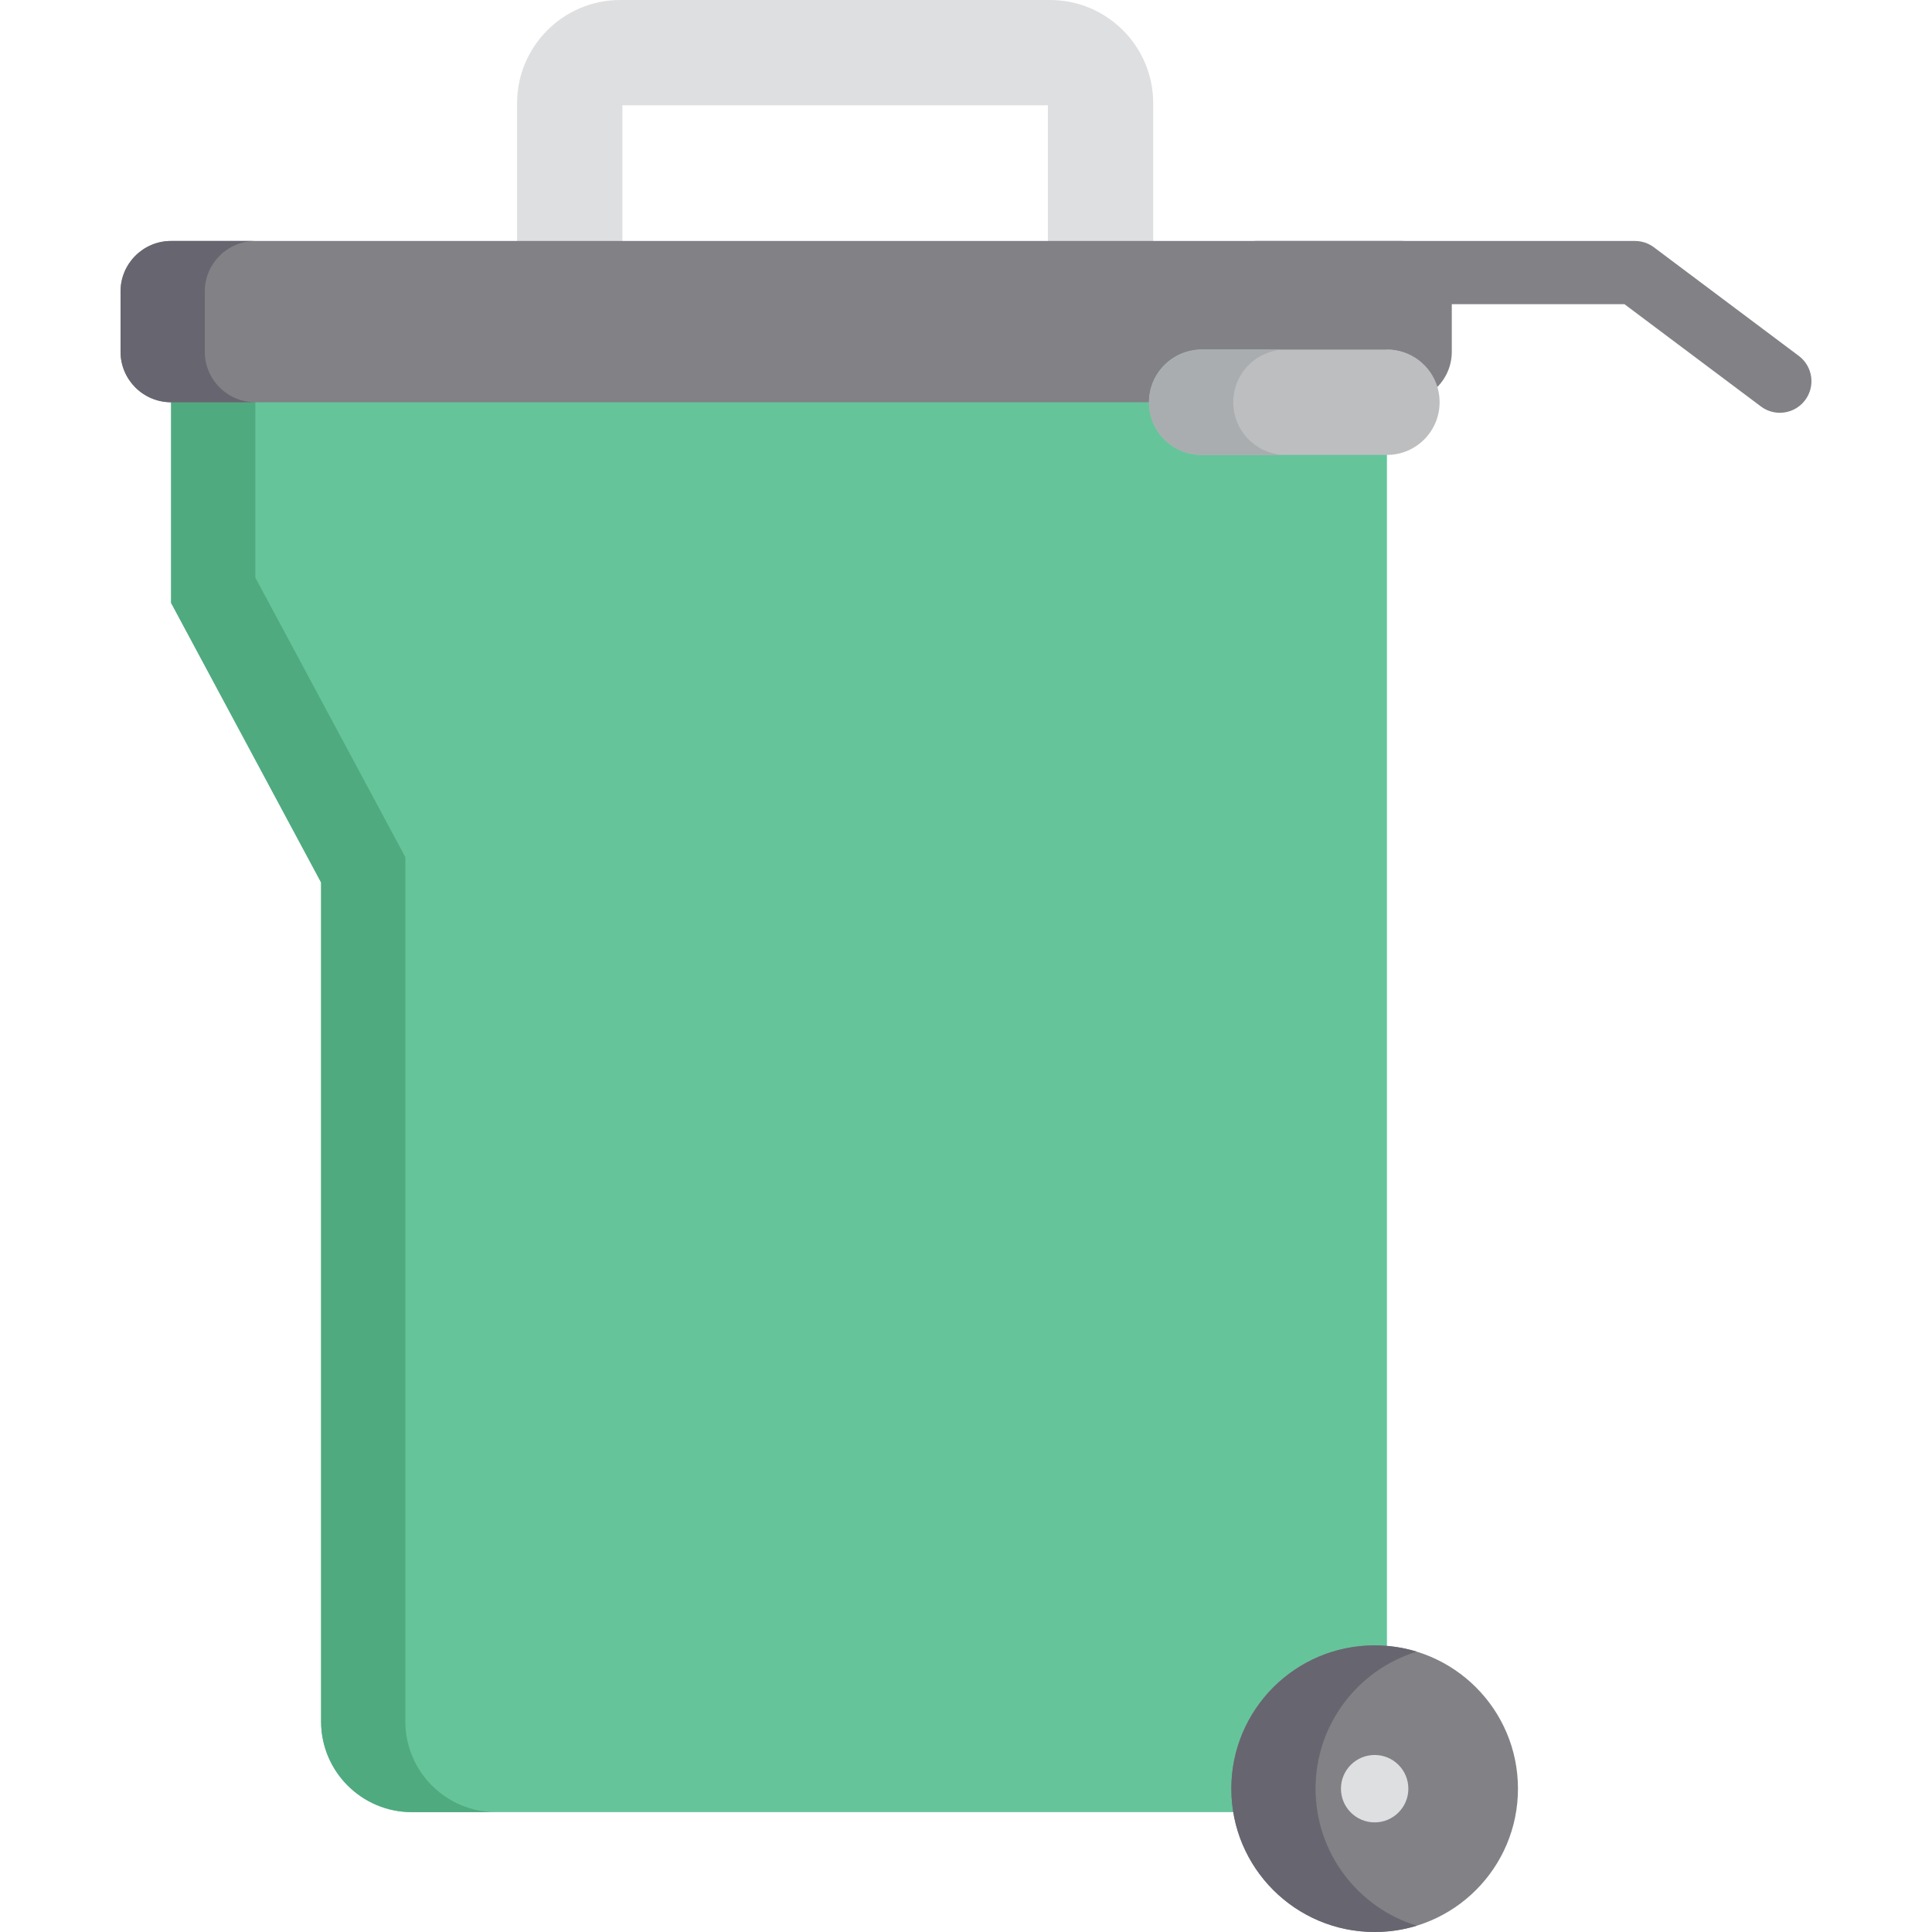 <?xml version="1.0" encoding="iso-8859-1"?>
<!-- Generator: Adobe Illustrator 19.0.0, SVG Export Plug-In . SVG Version: 6.00 Build 0)  -->
<svg version="1.1" id="Layer_1" xmlns="http://www.w3.org/2000/svg" xmlns:xlink="http://www.w3.org/1999/xlink" x="0px" y="0px"
	 viewBox="0 0 512.002 512.002" style="enable-background:new 0 0 512.002 512.002;" xml:space="preserve">
<path style="fill:#66C49A;" d="M45.343,92.645v67.133l39.751,74.081v222.349c0,13.247,10.776,24.024,24.024,24.024h258.437V92.645
	H45.343z"/>
<path style="fill:#50AA7F;" d="M107.424,456.208V227.16l-39.751-74.081V92.645H45.344v67.133l39.751,74.081v222.349
	c0,13.247,10.776,24.024,24.024,24.024h22.329C118.2,480.232,107.424,469.454,107.424,456.208z"/>
<path style="fill:#DEDFE0;" d="M278.261,0h-10.048h-29.028h-74.802c-15.083,0-27.353,12.27-27.353,27.353v38.74h27.911V27.911
	h112.761v38.181h27.911v-38.74C305.614,12.27,293.345,0,278.261,0z"/>
<circle style="fill:#828186;" cx="364.298" cy="474.021" r="37.981"/>
<path style="fill:#676570;" d="M348.641,474.019c0-17.092,11.289-31.542,26.817-36.31c-3.53-1.084-7.279-1.67-11.164-1.67
	c-20.975,0-37.981,17.004-37.981,37.982c0,20.977,17.006,37.981,37.981,37.981c3.885,0,7.634-0.586,11.164-1.67
	C359.932,505.56,348.641,491.11,348.641,474.019z"/>
<path style="fill:#BDBEC0;" d="M367.556,120.556h-49.101c-7.706,0-13.956-6.248-13.956-13.956c0-7.706,6.25-13.956,13.956-13.956
	h49.101c7.706,0,13.956,6.25,13.956,13.956C381.512,114.31,375.262,120.556,367.556,120.556z"/>
<path style="fill:#828186;" d="M304.498,106.601c0-7.706,6.25-13.956,13.956-13.956h49.101c6.303,0,11.629,4.184,13.358,9.929
	c2.366-2.416,3.829-5.722,3.829-9.37V77.257c0-7.399-5.999-13.397-13.397-13.397H45.343c-7.399,0-13.397,5.999-13.397,13.397v15.946
	c0,7.399,5.999,13.397,13.397,13.397"/>
<path style="fill:#AAADAF;" d="M326.827,106.601c0-7.706,6.25-13.956,13.956-13.956h-22.329c-7.706,0-13.956,6.25-13.956,13.956
	c0,7.708,6.25,13.956,13.956,13.956h22.329C333.077,120.556,326.827,114.31,326.827,106.601z"/>
<path style="fill:#676570;" d="M54.274,93.203V77.257c0-7.399,5.999-13.397,13.397-13.397H45.343
	c-7.399,0-13.397,5.999-13.397,13.397v15.946c0,7.399,5.999,13.397,13.397,13.397h22.329
	C60.273,106.601,54.274,100.602,54.274,93.203z"/>
<circle style="fill:#DEDFE0;" cx="364.298" cy="474.021" r="8.932"/>
<path style="fill:#828186;" d="M471.677,109.392c-1.747,0-3.511-0.544-5.016-1.674l-36.17-27.112h-97.623
	c-4.625,0-8.373-3.748-8.373-8.373c0-4.625,3.748-8.373,8.373-8.373h100.414c1.81,0,3.573,0.587,5.022,1.674l38.401,28.785
	c3.7,2.773,4.451,8.022,1.678,11.722C476.739,108.235,474.223,109.392,471.677,109.392z"/>
<g>
</g>
<g>
</g>
<g>
</g>
<g>
</g>
<g>
</g>
<g>
</g>
<g>
</g>
<g>
</g>
<g>
</g>
<g>
</g>
<g>
</g>
<g>
</g>
<g>
</g>
<g>
</g>
<g>
</g>
</svg>
